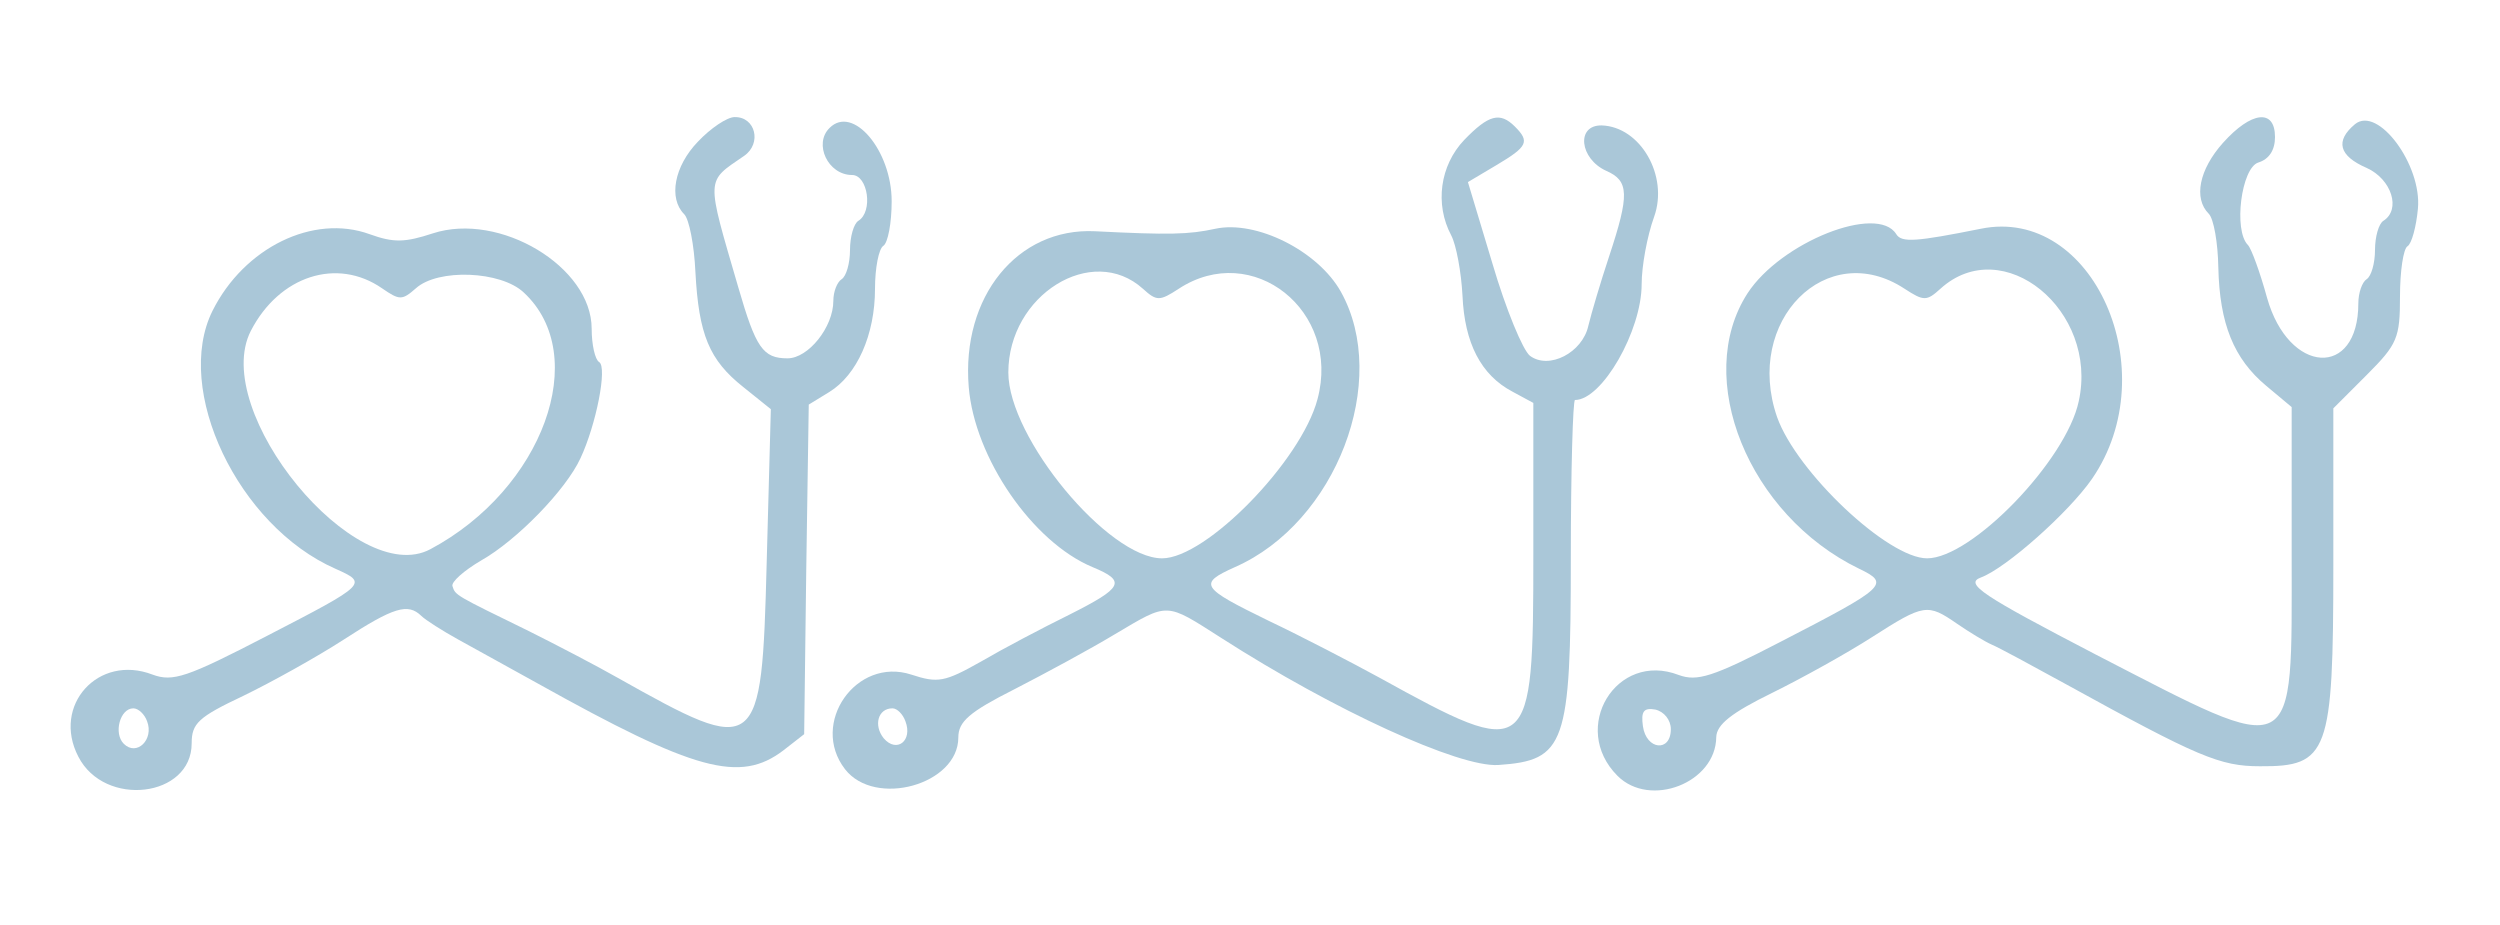  <svg  version="1.0" xmlns="http://www.w3.org/2000/svg"  width="300pt" height="111pt" viewBox="0 0 300 111"  preserveAspectRatio="xMidYMid meet">  <g transform="translate(0,111) scale(0.05,-0.05)" fill="#aac7d8" stroke="none"> <path d="M1675 1880 c-57 -59 -71 -136 -33 -174 12 -12 24 -74 27 -139 8 -150 33 -211 115 -276 l66 -53 -10 -370 c-12 -460 -19 -465 -357 -275 -51 29 -147 79 -213 112 -178 87 -177 86 -184 108 -4 10 28 38 69 62 85 48 203 169 238 245 38 81 65 219 45 231 -10 6 -18 42 -18 80 0 149 -221 281 -381 229 -67 -22 -94 -23 -152 -2 -135 49 -301 -32 -377 -184 -94 -189 61 -516 295 -619 78 -35 78 -36 -164 -161 -193 -100 -226 -111 -275 -93 -130 50 -242 -74 -178 -197 63 -123 272 -98 272 32 0 48 16 63 124 114 68 33 176 93 241 135 120 78 154 88 186 57 10 -10 51 -36 89 -57 39 -21 124 -69 190 -105 378 -211 486 -240 590 -161 l50 39 5 395 6 396 49 30 c67 41 110 138 110 248 0 50 9 96 20 103 11 7 20 55 20 107 0 122 -93 232 -149 176 -39 -38 -4 -113 54 -113 38 0 51 -88 15 -110 -11 -7 -20 -38 -20 -70 0 -32 -9 -63 -20 -70 -11 -7 -20 -30 -20 -52 0 -63 -60 -138 -110 -138 -59 0 -76 25 -118 170 -78 268 -79 252 14 316 43 30 27 94 -23 93 -18 0 -58 -27 -88 -59z m-758 -352 c42 -29 48 -29 81 0 53 48 204 42 259 -10 163 -151 46 -472 -224 -616 -179 -96 -530 331 -431 524 68 132 207 177 315 102z m-564 -1039 c17 -44 -25 -85 -56 -54 -25 25 -9 85 23 85 12 0 27 -14 33 -31z"/> <path d="M3514 1884 c-58 -61 -71 -154 -31 -229 12 -23 24 -88 27 -145 5 -113 44 -190 120 -230 l50 -27 0 -363 c0 -491 -6 -497 -370 -296 -66 36 -185 98 -265 136 -164 80 -170 89 -81 129 243 107 373 448 254 661 -55 98 -203 172 -301 151 -64 -14 -111 -15 -289 -6 -186 9 -321 -157 -303 -374 14 -170 153 -372 297 -432 82 -34 74 -49 -57 -115 -63 -31 -158 -81 -211 -112 -87 -49 -103 -52 -167 -31 -132 43 -244 -117 -159 -227 72 -93 272 -37 272 76 0 38 26 61 135 116 74 38 183 97 241 132 130 77 120 77 255 -9 271 -174 571 -311 665 -305 161 11 174 48 174 497 0 209 5 379 10 379 65 0 160 166 160 278 0 43 13 115 30 162 35 98 -33 216 -126 219 -62 1 -53 -80 11 -109 55 -24 56 -57 7 -205 -21 -63 -43 -138 -50 -167 -14 -64 -94 -106 -140 -72 -17 13 -58 112 -90 221 l-59 196 69 41 c74 44 80 56 44 92 -36 36 -63 29 -122 -32z m-771 -357 c33 -30 40 -30 86 0 177 116 390 -53 333 -265 -39 -148 -267 -382 -373 -382 -129 0 -369 289 -369 446 0 186 201 311 323 201z m-570 -1038 c18 -47 -21 -77 -52 -41 -25 31 -14 72 21 72 11 0 25 -14 31 -31z"/> <path d="M5335 1877 c-57 -64 -71 -133 -34 -170 12 -12 22 -70 23 -129 3 -135 37 -219 115 -284 l61 -51 0 -355 c0 -501 19 -491 -470 -239 -273 142 -316 170 -276 185 60 22 211 156 267 237 178 259 2 655 -267 600 -155 -31 -190 -34 -203 -13 -45 73 -277 -19 -357 -142 -131 -203 2 -532 268 -661 75 -36 66 -44 -190 -176 -162 -84 -199 -95 -243 -79 -150 58 -262 -127 -147 -242 78 -78 236 -17 237 93 1 30 36 58 134 106 73 36 181 96 240 134 125 80 133 81 204 32 29 -20 67 -43 83 -50 17 -7 98 -51 180 -96 316 -174 368 -196 464 -196 164 -1 176 31 176 482 l0 377 80 80 c74 74 80 89 80 189 0 60 8 114 18 120 10 6 21 47 25 90 10 105 -96 248 -151 203 -48 -40 -39 -76 28 -105 60 -27 83 -100 40 -127 -11 -7 -20 -38 -20 -70 0 -32 -9 -63 -20 -70 -11 -7 -20 -33 -20 -58 0 -181 -167 -171 -219 13 -17 62 -38 119 -46 127 -35 35 -16 185 25 198 26 8 40 30 40 61 0 69 -57 62 -125 -14z m-764 -350 c46 -30 53 -30 86 0 150 136 380 -52 332 -270 -30 -142 -257 -377 -364 -377 -94 0 -313 207 -360 339 -80 231 119 431 306 308z m-561 -1057 c0 -56 -59 -50 -67 7 -5 36 2 45 30 40 21 -5 37 -25 37 -47z"/> </g> </svg> 